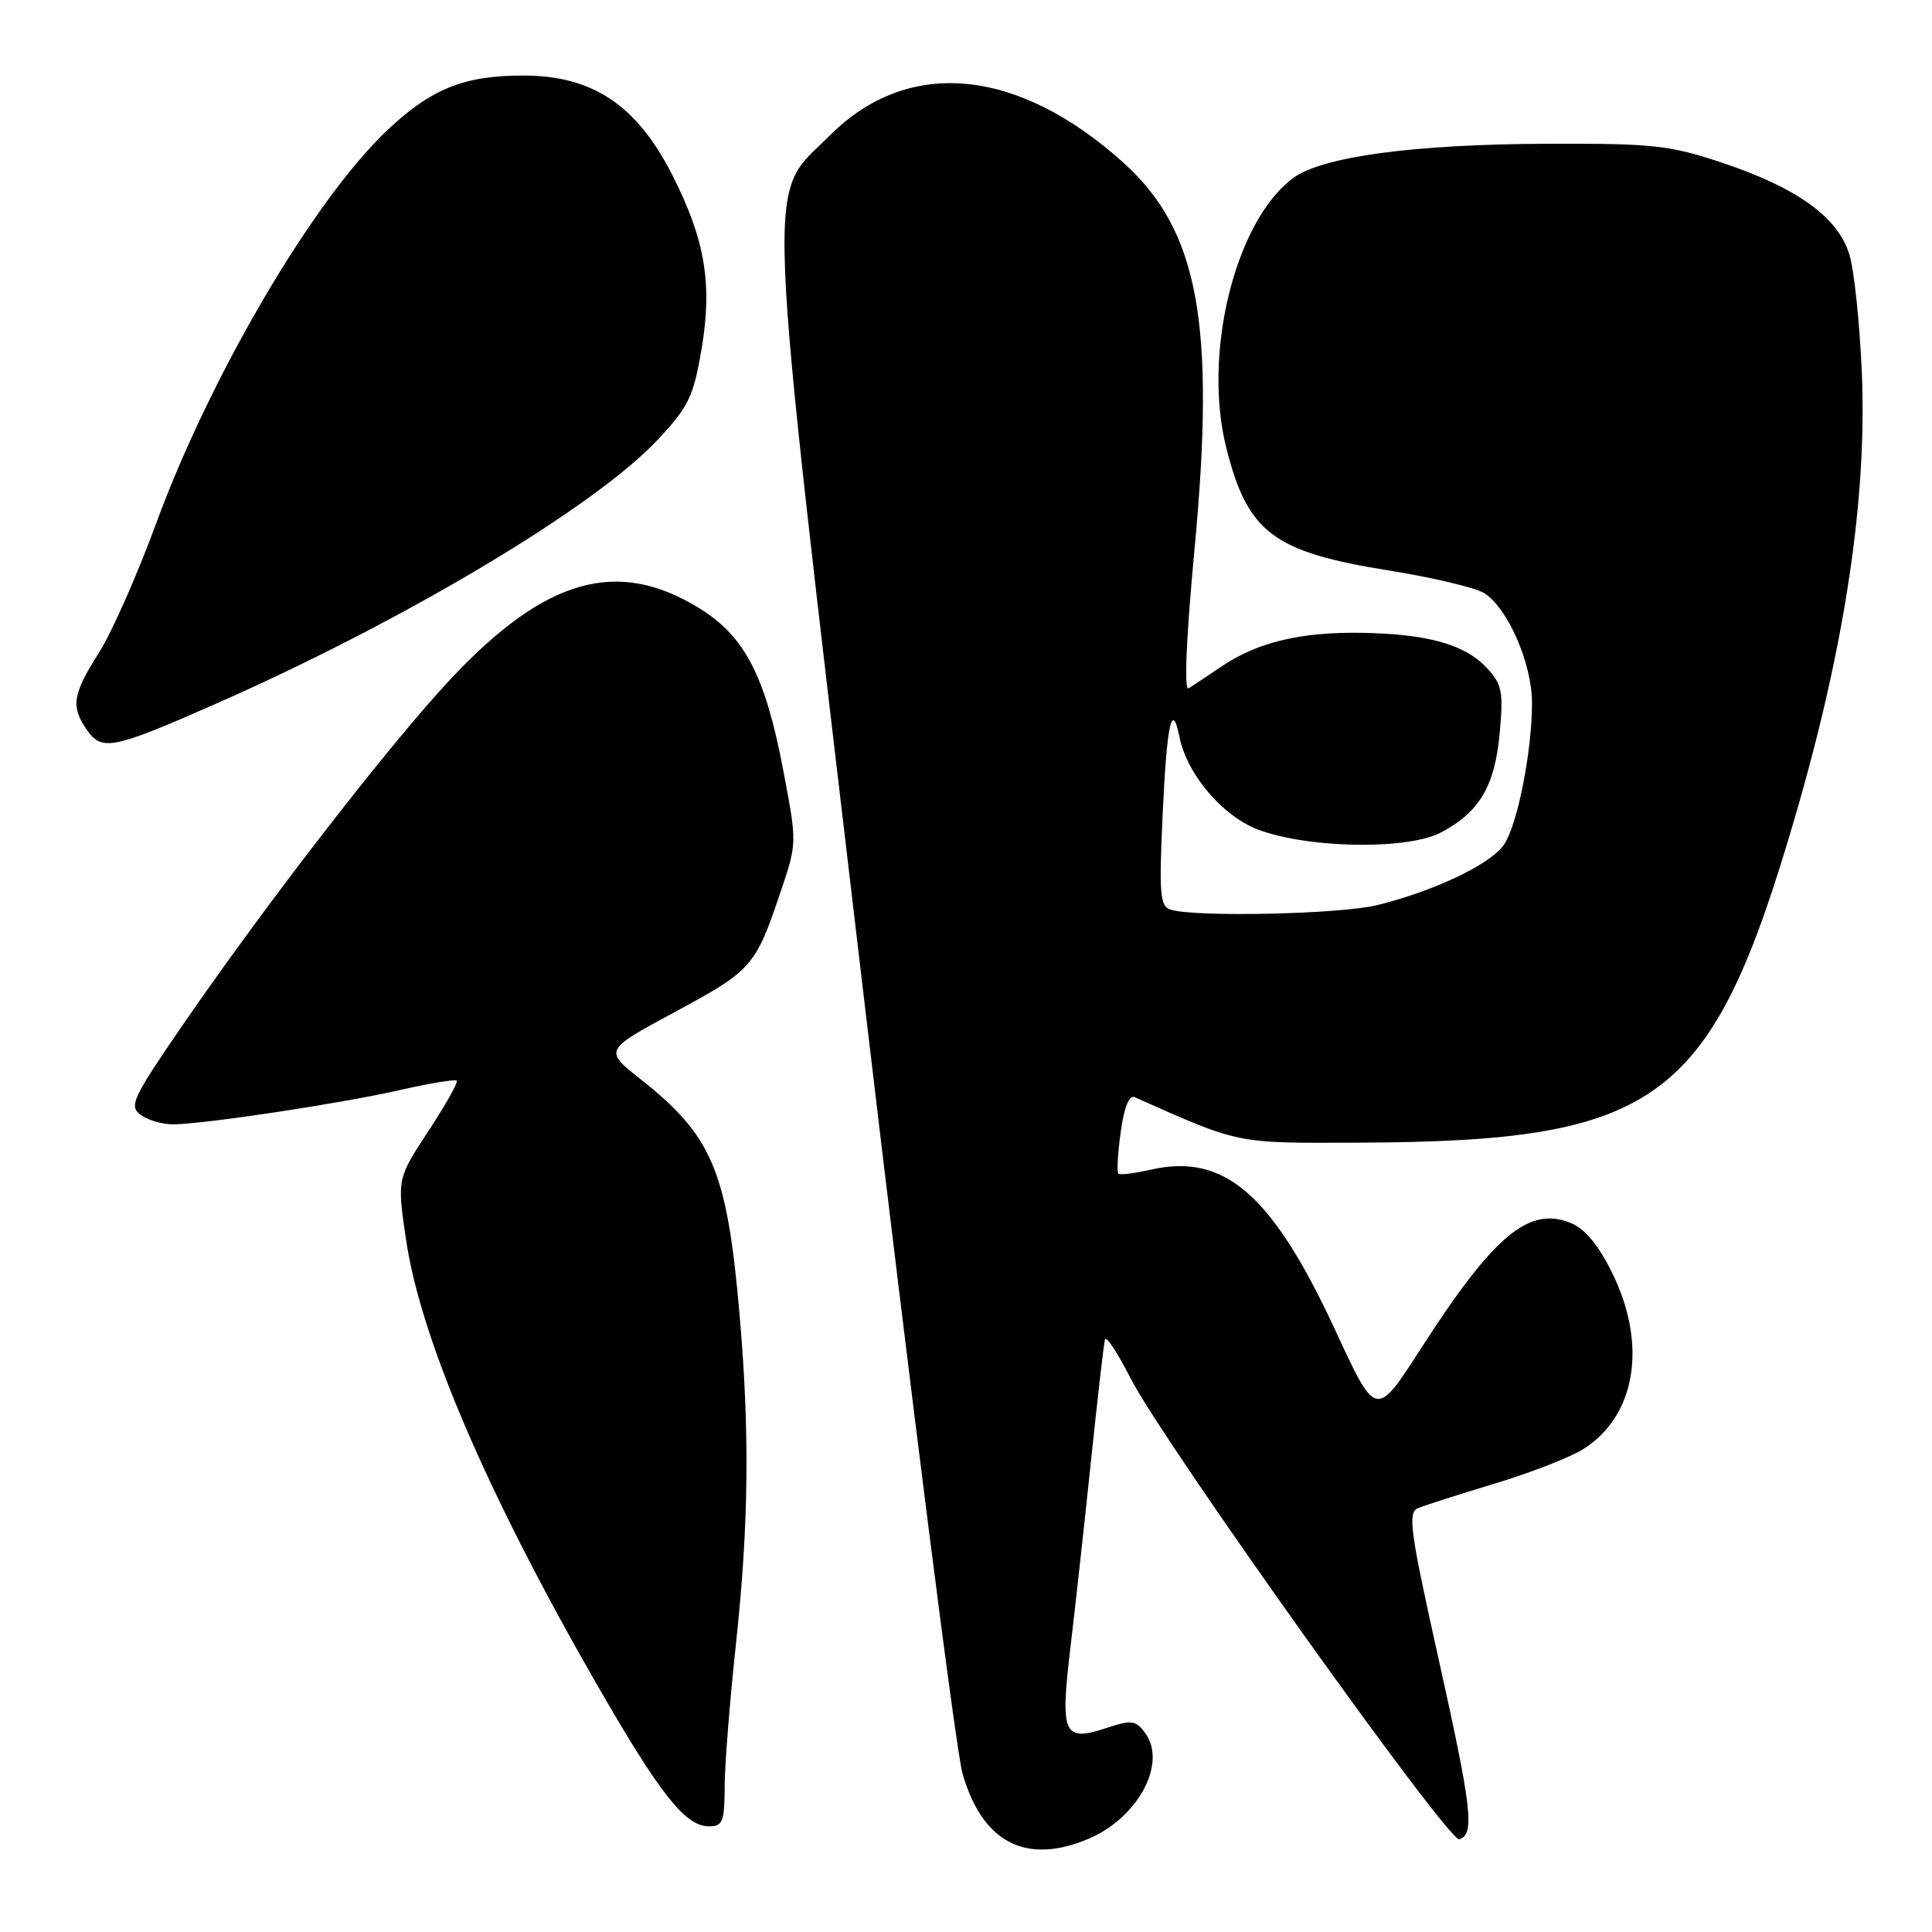 <?xml version="1.0" encoding="UTF-8" standalone="no"?>
<!DOCTYPE svg PUBLIC "-//W3C//DTD SVG 1.1//EN" "http://www.w3.org/Graphics/SVG/1.1/DTD/svg11.dtd" >
<svg xmlns="http://www.w3.org/2000/svg" xmlns:xlink="http://www.w3.org/1999/xlink" version="1.1" viewBox="0 0 256 256">
 <g >
 <path fill="currentColor"
d=" M 144.28 243.63 C 150.84 240.83 154.68 233.60 151.73 229.62 C 150.48 227.93 149.94 227.87 146.57 228.98 C 140.91 230.85 140.46 229.83 141.84 218.28 C 142.48 212.90 143.71 201.75 144.57 193.50 C 145.43 185.25 146.26 178.05 146.41 177.50 C 146.57 176.95 148.08 179.24 149.78 182.58 C 154.03 190.97 191.97 244.18 193.37 243.72 C 195.43 243.04 195.04 239.69 190.66 220.00 C 186.82 202.77 186.50 200.42 187.91 199.83 C 188.78 199.47 193.32 198.01 198.00 196.60 C 202.68 195.20 207.94 193.15 209.70 192.07 C 216.72 187.73 218.33 178.29 213.67 168.77 C 211.85 165.03 210.05 162.85 208.17 162.07 C 202.60 159.76 197.94 163.67 188.26 178.72 C 182.33 187.93 182.33 187.93 177.01 176.43 C 168.63 158.30 162.30 152.76 152.53 154.98 C 150.34 155.48 148.38 155.72 148.18 155.51 C 147.97 155.30 148.11 152.82 148.50 150.00 C 148.95 146.70 149.62 145.05 150.35 145.38 C 164.41 151.64 163.60 151.47 180.00 151.41 C 219.95 151.25 226.78 146.15 237.85 108.26 C 244.45 85.68 247.39 66.13 246.71 49.50 C 246.43 42.90 245.69 35.80 245.05 33.72 C 243.53 28.77 238.11 24.87 228.18 21.56 C 221.22 19.24 219.04 19.00 205.00 19.05 C 187.29 19.11 175.14 20.76 171.32 23.61 C 163.66 29.33 159.33 46.87 162.50 59.38 C 165.33 70.59 168.71 73.13 184.01 75.59 C 189.78 76.51 195.46 77.86 196.64 78.58 C 199.76 80.50 203.00 87.92 203.00 93.13 C 203.00 99.47 201.12 109.07 199.34 111.84 C 197.68 114.43 190.21 118.02 182.50 119.93 C 177.66 121.14 158.35 121.56 155.10 120.53 C 153.71 120.09 153.57 118.46 154.05 108.05 C 154.61 95.86 155.29 92.71 156.30 97.72 C 157.18 102.10 161.14 107.14 165.47 109.38 C 171.16 112.31 186.09 112.86 190.93 110.31 C 196.05 107.61 198.08 104.16 198.72 97.12 C 199.22 91.59 199.03 90.67 196.96 88.45 C 194.05 85.36 189.09 83.99 180.32 83.85 C 172.33 83.73 166.59 85.11 161.89 88.29 C 160.02 89.56 158.05 90.86 157.50 91.20 C 156.87 91.58 157.17 84.58 158.29 72.66 C 161.09 42.78 158.82 30.52 148.82 21.52 C 134.80 8.92 120.32 7.58 109.98 17.93 C 101.44 26.46 101.17 19.35 114.39 131.50 C 120.75 185.40 126.67 231.97 127.54 235.00 C 130.17 244.18 135.98 247.17 144.28 243.63 Z  M 96.02 236.75 C 96.03 233.86 96.70 225.43 97.50 218.00 C 99.22 202.07 99.36 189.77 97.98 174.00 C 96.33 155.12 94.37 150.50 84.87 142.99 C 80.02 139.16 80.02 139.16 89.49 134.06 C 99.65 128.58 100.10 128.07 103.43 118.19 C 105.62 111.69 105.62 111.69 103.79 102.10 C 101.41 89.56 98.70 84.33 92.69 80.61 C 81.83 73.90 72.30 76.59 59.81 89.87 C 51.72 98.48 35.18 119.84 24.10 135.98 C 17.53 145.56 17.06 146.57 18.65 147.73 C 19.60 148.43 21.53 148.99 22.94 148.98 C 27.08 148.95 45.11 146.23 52.93 144.45 C 56.89 143.55 60.31 142.98 60.52 143.19 C 60.73 143.40 59.04 146.41 56.76 149.88 C 52.62 156.19 52.62 156.19 53.79 164.18 C 55.71 177.35 64.56 197.97 79.26 223.50 C 87.49 237.80 90.82 242.00 93.94 242.00 C 95.76 242.00 96.00 241.38 96.02 236.75 Z  M 28.50 93.30 C 53.54 82.28 78.81 67.19 87.15 58.27 C 91.26 53.87 91.89 52.57 92.97 46.19 C 94.41 37.62 93.43 31.76 89.11 23.24 C 84.38 13.91 78.51 9.99 69.28 10.01 C 61.46 10.01 57.12 11.77 51.29 17.28 C 41.53 26.51 27.85 49.81 20.67 69.41 C 18.21 76.12 14.81 83.81 13.10 86.50 C 9.59 92.04 9.35 93.63 11.56 96.78 C 13.50 99.55 15.00 99.25 28.50 93.30 Z "/>
</g>
</svg>